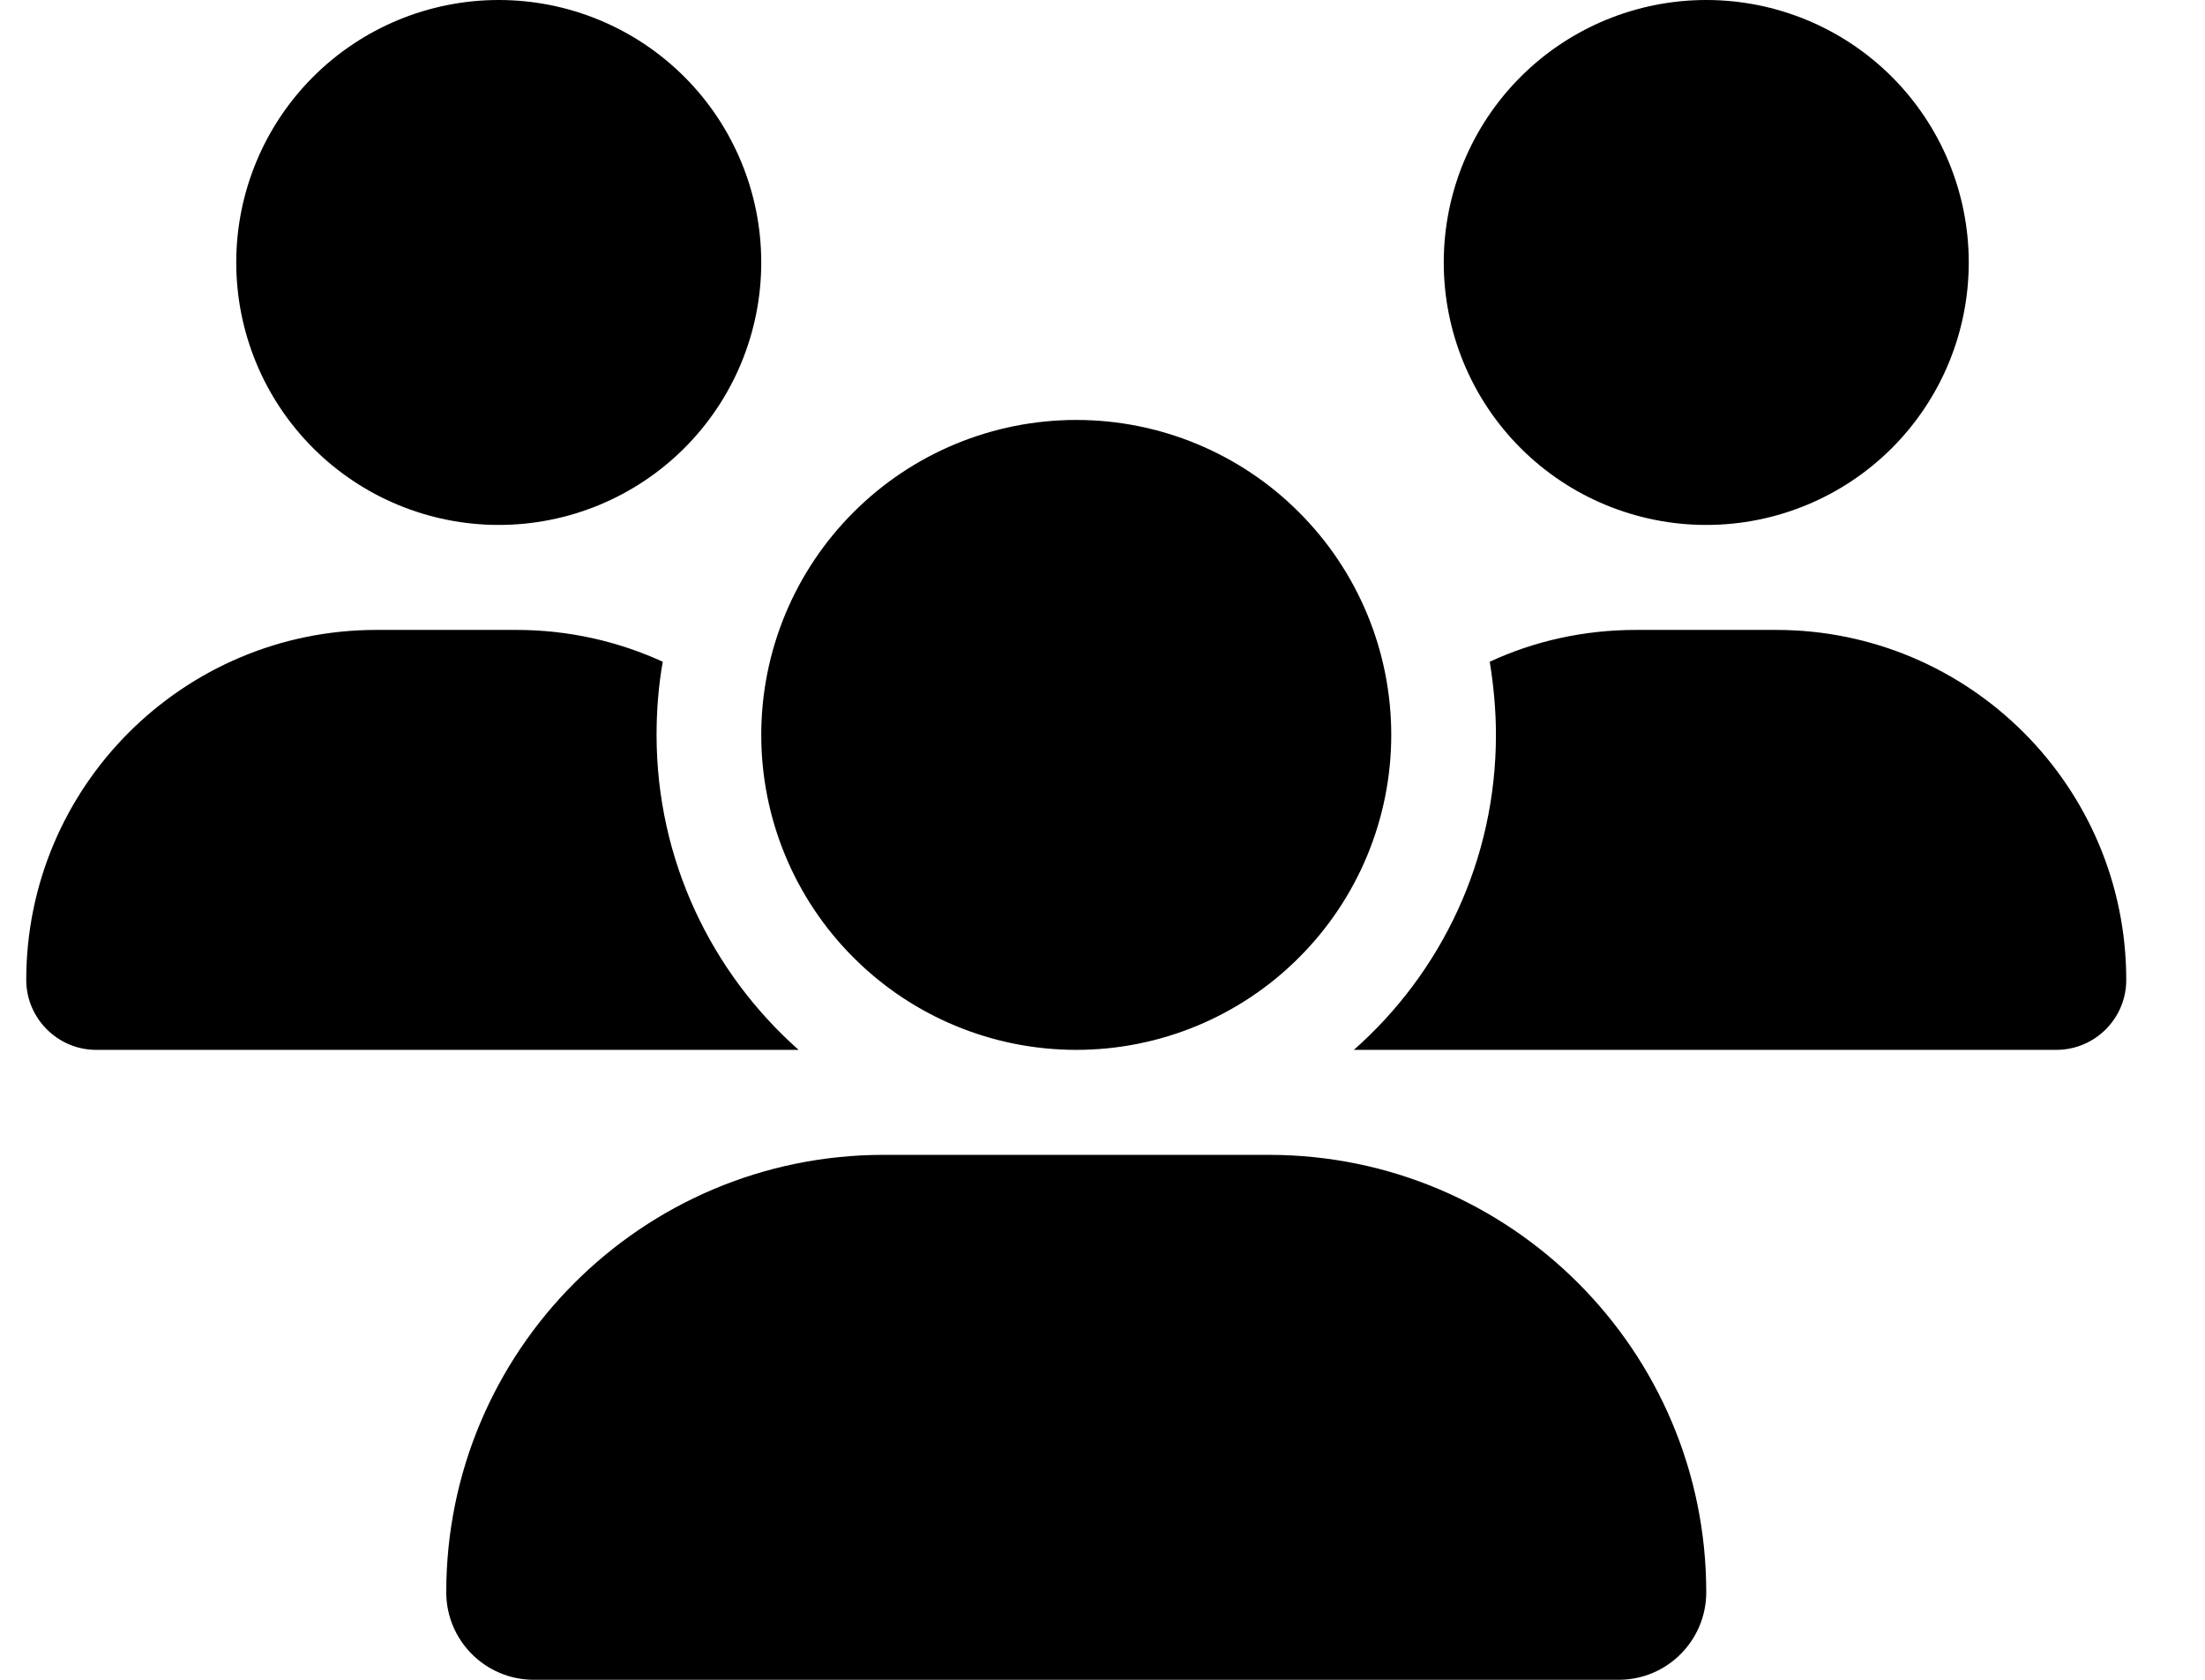 <svg width="21" height="16" viewBox="0 0 21 16" fill="none" xmlns="http://www.w3.org/2000/svg">
<g clip-path="url(#clip0_211_5644)">
<path d="M4.75 0C5.413 0 6.049 0.263 6.518 0.732C6.987 1.201 7.25 1.837 7.25 2.5C7.25 3.163 6.987 3.799 6.518 4.268C6.049 4.737 5.413 5 4.75 5C4.087 5 3.451 4.737 2.982 4.268C2.513 3.799 2.25 3.163 2.25 2.5C2.25 1.837 2.513 1.201 2.982 0.732C3.451 0.263 4.087 0 4.75 0ZM16.25 0C16.913 0 17.549 0.263 18.018 0.732C18.487 1.201 18.75 1.837 18.75 2.5C18.75 3.163 18.487 3.799 18.018 4.268C17.549 4.737 16.913 5 16.25 5C15.587 5 14.951 4.737 14.482 4.268C14.013 3.799 13.75 3.163 13.75 2.5C13.75 1.837 14.013 1.201 14.482 0.732C14.951 0.263 15.587 0 16.25 0ZM0.25 9.334C0.25 7.494 1.744 6 3.584 6H4.919C5.416 6 5.888 6.109 6.312 6.303C6.272 6.528 6.253 6.763 6.253 7C6.253 8.194 6.778 9.266 7.606 10C7.6 10 7.594 10 7.584 10H0.916C0.55 10 0.25 9.7 0.25 9.334ZM12.916 10C12.909 10 12.903 10 12.894 10C13.725 9.266 14.247 8.194 14.247 7C14.247 6.763 14.225 6.531 14.188 6.303C14.613 6.106 15.084 6 15.581 6H16.916C18.756 6 20.25 7.494 20.25 9.334C20.25 9.703 19.95 10 19.584 10H12.916ZM7.25 7C7.25 6.204 7.566 5.441 8.129 4.879C8.691 4.316 9.454 4 10.25 4C11.046 4 11.809 4.316 12.371 4.879C12.934 5.441 13.25 6.204 13.25 7C13.25 7.796 12.934 8.559 12.371 9.121C11.809 9.684 11.046 10 10.25 10C9.454 10 8.691 9.684 8.129 9.121C7.566 8.559 7.25 7.796 7.25 7ZM4.25 15.166C4.25 12.866 6.116 11 8.416 11H12.084C14.384 11 16.25 12.866 16.25 15.166C16.25 15.625 15.878 16 15.416 16H5.084C4.625 16 4.25 15.628 4.25 15.166Z" fill="currentColor"/>
</g>
<defs>
<clipPath id="clip0_211_5644">
<path d="M0.25 0H20.25V16H0.25V0Z" fill="white"/>
</clipPath>
</defs>
</svg>
